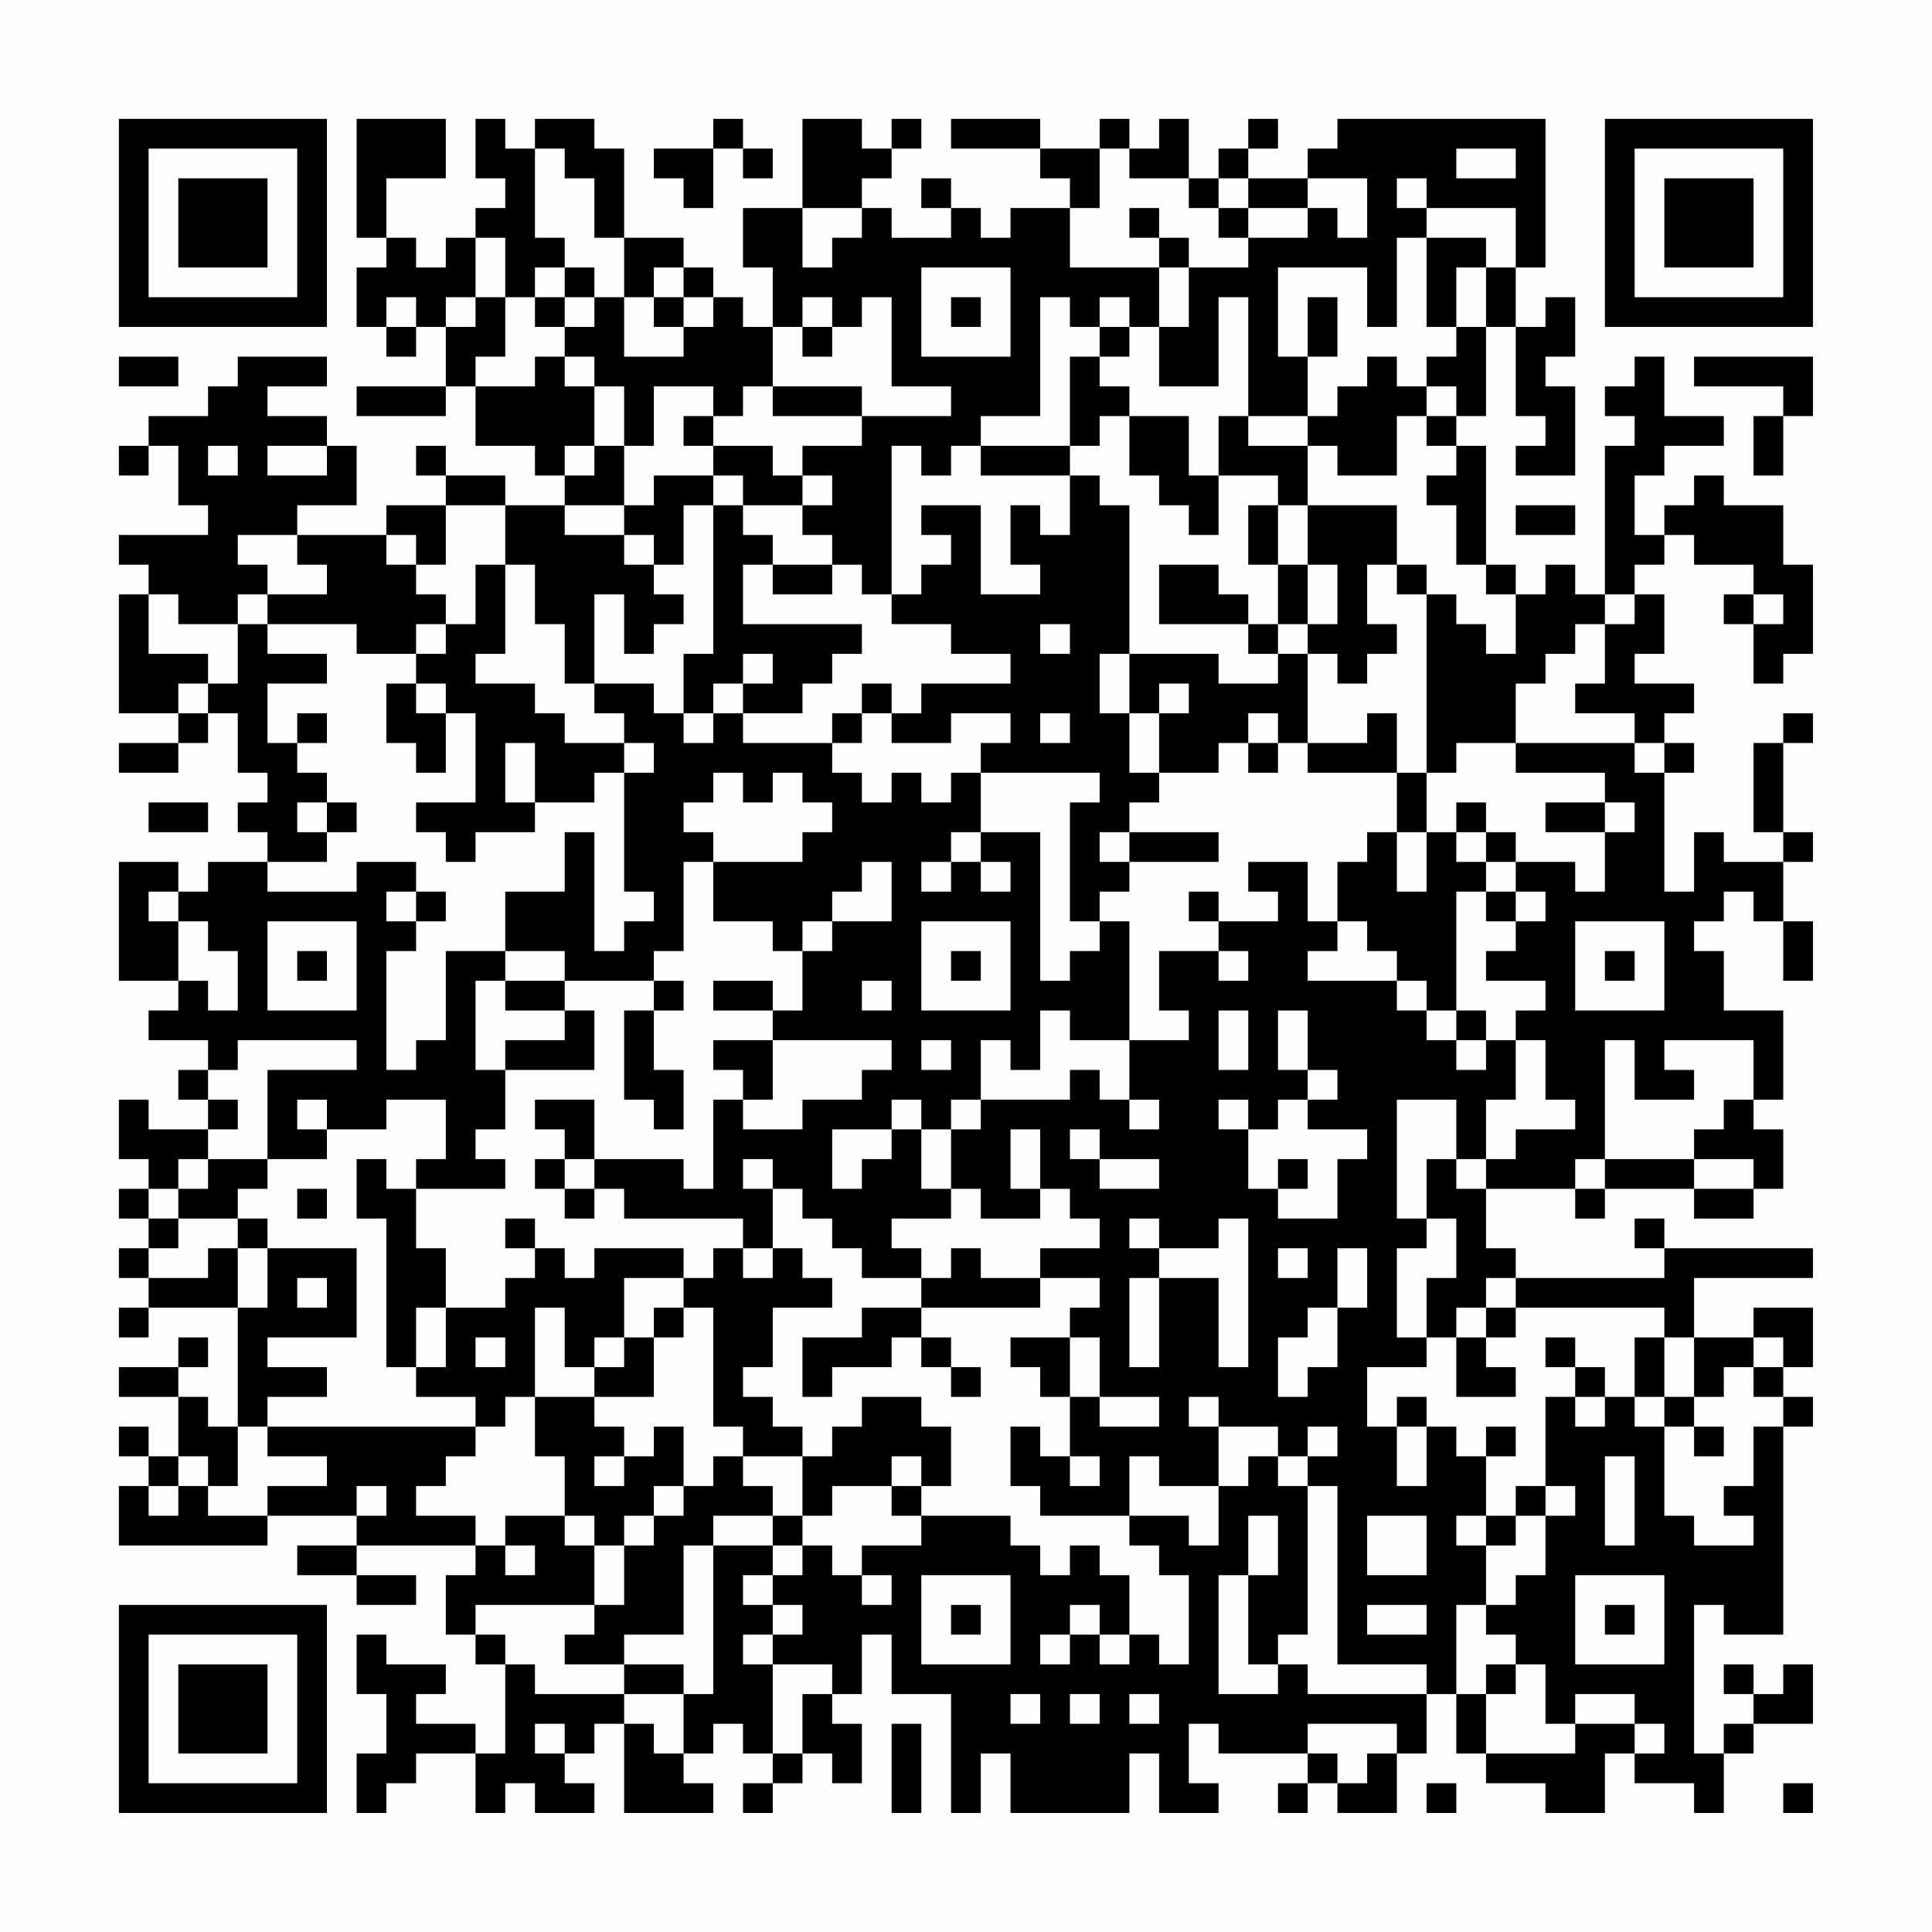 <?xml version="1.0" encoding="UTF-8"?>
<svg xmlns="http://www.w3.org/2000/svg" version="1.1" width="300" height="300" viewBox="0 0 300 300"><rect x="0" y="0" width="300" height="300" fill="#fefefe"/><g transform="scale(4.615)"><g transform="translate(4,4)"><path fill-rule="evenodd" d="M8 0L8 4L9 4L9 5L8 5L8 7L9 7L9 8L10 8L10 7L11 7L11 9L8 9L8 10L11 10L11 9L12 9L12 11L14 11L14 12L15 12L15 13L13 13L13 12L11 12L11 11L10 11L10 12L11 12L11 13L9 13L9 14L6 14L6 13L8 13L8 11L7 11L7 10L5 10L5 9L7 9L7 8L4 8L4 9L3 9L3 10L1 10L1 11L0 11L0 12L1 12L1 11L2 11L2 13L3 13L3 14L0 14L0 15L1 15L1 16L0 16L0 20L2 20L2 21L0 21L0 22L2 22L2 21L3 21L3 20L4 20L4 22L5 22L5 23L4 23L4 24L5 24L5 25L3 25L3 26L2 26L2 25L0 25L0 29L2 29L2 30L1 30L1 31L3 31L3 32L2 32L2 33L3 33L3 34L1 34L1 33L0 33L0 35L1 35L1 36L0 36L0 37L1 37L1 38L0 38L0 39L1 39L1 40L0 40L0 41L1 41L1 40L4 40L4 44L3 44L3 43L2 43L2 42L3 42L3 41L2 41L2 42L0 42L0 43L2 43L2 45L1 45L1 44L0 44L0 45L1 45L1 46L0 46L0 48L5 48L5 47L8 47L8 48L6 48L6 49L8 49L8 50L10 50L10 49L8 49L8 48L12 48L12 49L11 49L11 51L12 51L12 52L13 52L13 55L12 55L12 54L10 54L10 53L11 53L11 52L9 52L9 51L8 51L8 53L9 53L9 55L8 55L8 57L9 57L9 56L10 56L10 55L12 55L12 57L13 57L13 56L14 56L14 57L16 57L16 56L15 56L15 55L16 55L16 54L17 54L17 57L20 57L20 56L19 56L19 55L20 55L20 54L21 54L21 55L22 55L22 56L21 56L21 57L22 57L22 56L23 56L23 55L24 55L24 56L25 56L25 54L24 54L24 53L25 53L25 51L26 51L26 53L28 53L28 57L29 57L29 55L30 55L30 57L34 57L34 55L35 55L35 57L37 57L37 56L36 56L36 54L37 54L37 55L40 55L40 56L39 56L39 57L40 57L40 56L41 56L41 57L43 57L43 55L44 55L44 53L45 53L45 55L46 55L46 56L48 56L48 57L50 57L50 55L51 55L51 56L53 56L53 57L54 57L54 55L55 55L55 54L57 54L57 52L56 52L56 53L55 53L55 52L54 52L54 53L55 53L55 54L54 54L54 55L53 55L53 50L54 50L54 51L56 51L56 44L57 44L57 43L56 43L56 42L57 42L57 40L55 40L55 41L53 41L53 39L57 39L57 38L52 38L52 37L51 37L51 38L52 38L52 39L47 39L47 38L46 38L46 36L49 36L49 37L50 37L50 36L53 36L53 37L55 37L55 36L56 36L56 34L55 34L55 33L56 33L56 30L54 30L54 28L53 28L53 27L54 27L54 26L55 26L55 27L56 27L56 29L57 29L57 27L56 27L56 25L57 25L57 24L56 24L56 21L57 21L57 20L56 20L56 21L55 21L55 24L56 24L56 25L54 25L54 24L53 24L53 26L52 26L52 22L53 22L53 21L52 21L52 20L53 20L53 19L51 19L51 18L52 18L52 16L51 16L51 15L52 15L52 14L53 14L53 15L55 15L55 16L54 16L54 17L55 17L55 19L56 19L56 18L57 18L57 15L56 15L56 13L54 13L54 12L53 12L53 13L52 13L52 14L51 14L51 12L52 12L52 11L54 11L54 10L52 10L52 8L51 8L51 9L50 9L50 10L51 10L51 11L50 11L50 16L49 16L49 15L48 15L48 16L47 16L47 15L46 15L46 11L45 11L45 10L46 10L46 7L47 7L47 10L48 10L48 11L47 11L47 12L49 12L49 9L48 9L48 8L49 8L49 6L48 6L48 7L47 7L47 5L48 5L48 0L41 0L41 1L40 1L40 2L38 2L38 1L39 1L39 0L38 0L38 1L37 1L37 2L36 2L36 0L35 0L35 1L34 1L34 0L33 0L33 1L31 1L31 0L28 0L28 1L31 1L31 2L32 2L32 3L30 3L30 4L29 4L29 3L28 3L28 2L27 2L27 3L28 3L28 4L26 4L26 3L25 3L25 2L26 2L26 1L27 1L27 0L26 0L26 1L25 1L25 0L23 0L23 3L21 3L21 5L22 5L22 7L21 7L21 6L20 6L20 5L19 5L19 4L17 4L17 1L16 1L16 0L14 0L14 1L13 1L13 0L12 0L12 2L13 2L13 3L12 3L12 4L11 4L11 5L10 5L10 4L9 4L9 2L11 2L11 0ZM20 0L20 1L18 1L18 2L19 2L19 3L20 3L20 1L21 1L21 2L22 2L22 1L21 1L21 0ZM14 1L14 4L15 4L15 5L14 5L14 6L13 6L13 4L12 4L12 6L11 6L11 7L12 7L12 6L13 6L13 8L12 8L12 9L14 9L14 8L15 8L15 9L16 9L16 11L15 11L15 12L16 12L16 11L17 11L17 13L15 13L15 14L17 14L17 15L18 15L18 16L19 16L19 17L18 17L18 18L17 18L17 16L16 16L16 19L15 19L15 17L14 17L14 15L13 15L13 13L11 13L11 15L10 15L10 14L9 14L9 15L10 15L10 16L11 16L11 17L10 17L10 18L8 18L8 17L5 17L5 16L7 16L7 15L6 15L6 14L4 14L4 15L5 15L5 16L4 16L4 17L2 17L2 16L1 16L1 18L3 18L3 19L2 19L2 20L3 20L3 19L4 19L4 17L5 17L5 18L7 18L7 19L5 19L5 21L6 21L6 22L7 22L7 23L6 23L6 24L7 24L7 25L5 25L5 26L8 26L8 25L10 25L10 26L9 26L9 27L10 27L10 28L9 28L9 32L10 32L10 31L11 31L11 28L13 28L13 29L12 29L12 32L13 32L13 34L12 34L12 35L13 35L13 36L10 36L10 35L11 35L11 33L9 33L9 34L7 34L7 33L6 33L6 34L7 34L7 35L5 35L5 32L8 32L8 31L4 31L4 32L3 32L3 33L4 33L4 34L3 34L3 35L2 35L2 36L1 36L1 37L2 37L2 38L1 38L1 39L3 39L3 38L4 38L4 40L5 40L5 38L8 38L8 41L5 41L5 42L7 42L7 43L5 43L5 44L4 44L4 46L3 46L3 45L2 45L2 46L1 46L1 47L2 47L2 46L3 46L3 47L5 47L5 46L7 46L7 45L5 45L5 44L12 44L12 45L11 45L11 46L10 46L10 47L12 47L12 48L13 48L13 49L14 49L14 48L13 48L13 47L15 47L15 48L16 48L16 50L12 50L12 51L13 51L13 52L14 52L14 53L17 53L17 54L18 54L18 55L19 55L19 53L20 53L20 48L22 48L22 49L21 49L21 50L22 50L22 51L21 51L21 52L22 52L22 55L23 55L23 53L24 53L24 52L22 52L22 51L23 51L23 50L22 50L22 49L23 49L23 48L24 48L24 49L25 49L25 50L26 50L26 49L25 49L25 48L27 48L27 47L30 47L30 48L31 48L31 49L32 49L32 48L33 48L33 49L34 49L34 51L33 51L33 50L32 50L32 51L31 51L31 52L32 52L32 51L33 51L33 52L34 52L34 51L35 51L35 52L36 52L36 49L35 49L35 48L34 48L34 47L36 47L36 48L37 48L37 46L38 46L38 45L39 45L39 46L40 46L40 51L39 51L39 52L38 52L38 49L39 49L39 47L38 47L38 49L37 49L37 53L39 53L39 52L40 52L40 53L44 53L44 52L41 52L41 46L40 46L40 45L41 45L41 44L40 44L40 45L39 45L39 44L37 44L37 43L36 43L36 44L37 44L37 46L35 46L35 45L34 45L34 47L31 47L31 46L30 46L30 44L31 44L31 45L32 45L32 46L33 46L33 45L32 45L32 43L33 43L33 44L35 44L35 43L33 43L33 41L32 41L32 40L33 40L33 39L31 39L31 38L33 38L33 37L32 37L32 36L31 36L31 34L30 34L30 36L31 36L31 37L29 37L29 36L28 36L28 34L29 34L29 33L32 33L32 32L33 32L33 33L34 33L34 34L35 34L35 33L34 33L34 31L36 31L36 30L35 30L35 28L37 28L37 29L38 29L38 28L37 28L37 27L39 27L39 26L38 26L38 25L40 25L40 27L41 27L41 28L40 28L40 29L43 29L43 30L44 30L44 31L45 31L45 32L46 32L46 31L47 31L47 33L46 33L46 35L45 35L45 33L43 33L43 37L44 37L44 38L43 38L43 41L44 41L44 42L42 42L42 44L43 44L43 46L44 46L44 44L45 44L45 45L46 45L46 47L45 47L45 48L46 48L46 50L45 50L45 53L46 53L46 55L49 55L49 54L51 54L51 55L52 55L52 54L51 54L51 53L49 53L49 54L48 54L48 52L47 52L47 51L46 51L46 50L47 50L47 49L48 49L48 47L49 47L49 46L48 46L48 43L49 43L49 44L50 44L50 43L51 43L51 44L52 44L52 47L53 47L53 48L55 48L55 47L54 47L54 46L55 46L55 44L56 44L56 43L55 43L55 42L56 42L56 41L55 41L55 42L54 42L54 43L53 43L53 41L52 41L52 40L47 40L47 39L46 39L46 40L45 40L45 41L44 41L44 39L45 39L45 37L44 37L44 35L45 35L45 36L46 36L46 35L47 35L47 34L49 34L49 33L48 33L48 31L47 31L47 30L48 30L48 29L46 29L46 28L47 28L47 27L48 27L48 26L47 26L47 25L49 25L49 26L50 26L50 24L51 24L51 23L50 23L50 22L47 22L47 21L51 21L51 22L52 22L52 21L51 21L51 20L49 20L49 19L50 19L50 17L51 17L51 16L50 16L50 17L49 17L49 18L48 18L48 19L47 19L47 21L45 21L45 22L44 22L44 16L45 16L45 17L46 17L46 18L47 18L47 16L46 16L46 15L45 15L45 13L44 13L44 12L45 12L45 11L44 11L44 10L45 10L45 9L44 9L44 8L45 8L45 7L46 7L46 5L47 5L47 3L44 3L44 2L43 2L43 3L44 3L44 4L43 4L43 7L42 7L42 5L39 5L39 8L40 8L40 10L38 10L38 6L37 6L37 9L35 9L35 7L36 7L36 5L38 5L38 4L40 4L40 3L41 3L41 4L42 4L42 2L40 2L40 3L38 3L38 2L37 2L37 3L36 3L36 2L34 2L34 1L33 1L33 3L32 3L32 5L35 5L35 7L34 7L34 6L33 6L33 7L32 7L32 6L31 6L31 10L29 10L29 11L28 11L28 12L27 12L27 11L26 11L26 16L25 16L25 15L24 15L24 14L23 14L23 13L24 13L24 12L23 12L23 11L25 11L25 10L28 10L28 9L26 9L26 6L25 6L25 7L24 7L24 6L23 6L23 7L22 7L22 9L21 9L21 10L20 10L20 9L18 9L18 11L17 11L17 9L16 9L16 8L15 8L15 7L16 7L16 6L17 6L17 8L19 8L19 7L20 7L20 6L19 6L19 5L18 5L18 6L17 6L17 4L16 4L16 2L15 2L15 1ZM45 1L45 2L47 2L47 1ZM23 3L23 5L24 5L24 4L25 4L25 3ZM34 3L34 4L35 4L35 5L36 5L36 4L35 4L35 3ZM37 3L37 4L38 4L38 3ZM44 4L44 7L45 7L45 5L46 5L46 4ZM15 5L15 6L14 6L14 7L15 7L15 6L16 6L16 5ZM27 5L27 8L30 8L30 5ZM9 6L9 7L10 7L10 6ZM18 6L18 7L19 7L19 6ZM28 6L28 7L29 7L29 6ZM40 6L40 8L41 8L41 6ZM23 7L23 8L24 8L24 7ZM33 7L33 8L32 8L32 11L29 11L29 12L32 12L32 14L31 14L31 13L30 13L30 15L31 15L31 16L29 16L29 13L27 13L27 14L28 14L28 15L27 15L27 16L26 16L26 17L28 17L28 18L30 18L30 19L27 19L27 20L26 20L26 19L25 19L25 20L24 20L24 21L21 21L21 20L23 20L23 19L24 19L24 18L25 18L25 17L21 17L21 15L22 15L22 16L24 16L24 15L22 15L22 14L21 14L21 13L23 13L23 12L22 12L22 11L20 11L20 10L19 10L19 11L20 11L20 12L18 12L18 13L17 13L17 14L18 14L18 15L19 15L19 13L20 13L20 18L19 18L19 20L18 20L18 19L16 19L16 20L17 20L17 21L15 21L15 20L14 20L14 19L12 19L12 18L13 18L13 15L12 15L12 17L11 17L11 18L10 18L10 19L9 19L9 21L10 21L10 22L11 22L11 20L12 20L12 23L10 23L10 24L11 24L11 25L12 25L12 24L14 24L14 23L16 23L16 22L17 22L17 26L18 26L18 27L17 27L17 28L16 28L16 24L15 24L15 26L13 26L13 28L15 28L15 29L13 29L13 30L15 30L15 31L13 31L13 32L16 32L16 30L15 30L15 29L18 29L18 30L17 30L17 33L18 33L18 34L19 34L19 32L18 32L18 30L19 30L19 29L18 29L18 28L19 28L19 25L20 25L20 27L22 27L22 28L23 28L23 30L22 30L22 29L20 29L20 30L22 30L22 31L20 31L20 32L21 32L21 33L20 33L20 36L19 36L19 35L16 35L16 33L14 33L14 34L15 34L15 35L14 35L14 36L15 36L15 37L16 37L16 36L17 36L17 37L21 37L21 38L20 38L20 39L19 39L19 38L16 38L16 39L15 39L15 38L14 38L14 37L13 37L13 38L14 38L14 39L13 39L13 40L11 40L11 38L10 38L10 36L9 36L9 35L8 35L8 37L9 37L9 42L10 42L10 43L12 43L12 44L13 44L13 43L14 43L14 45L15 45L15 47L16 47L16 48L17 48L17 50L16 50L16 51L15 51L15 52L17 52L17 53L19 53L19 52L17 52L17 51L19 51L19 48L20 48L20 47L22 47L22 48L23 48L23 47L24 47L24 46L26 46L26 47L27 47L27 46L28 46L28 44L27 44L27 43L25 43L25 44L24 44L24 45L23 45L23 44L22 44L22 43L21 43L21 42L22 42L22 40L24 40L24 39L23 39L23 38L22 38L22 36L23 36L23 37L24 37L24 38L25 38L25 39L27 39L27 40L25 40L25 41L23 41L23 43L24 43L24 42L26 42L26 41L27 41L27 42L28 42L28 43L29 43L29 42L28 42L28 41L27 41L27 40L31 40L31 39L29 39L29 38L28 38L28 39L27 39L27 38L26 38L26 37L28 37L28 36L27 36L27 34L28 34L28 33L29 33L29 31L30 31L30 32L31 32L31 30L32 30L32 31L34 31L34 27L33 27L33 26L34 26L34 25L37 25L37 24L34 24L34 23L35 23L35 22L37 22L37 21L38 21L38 22L39 22L39 21L40 21L40 22L43 22L43 24L42 24L42 25L41 25L41 27L42 27L42 28L43 28L43 29L44 29L44 30L45 30L45 31L46 31L46 30L45 30L45 26L46 26L46 27L47 27L47 26L46 26L46 25L47 25L47 24L46 24L46 23L45 23L45 24L44 24L44 22L43 22L43 20L42 20L42 21L40 21L40 18L41 18L41 19L42 19L42 18L43 18L43 17L42 17L42 15L43 15L43 16L44 16L44 15L43 15L43 13L40 13L40 11L41 11L41 12L43 12L43 10L44 10L44 9L43 9L43 8L42 8L42 9L41 9L41 10L40 10L40 11L38 11L38 10L37 10L37 12L36 12L36 10L34 10L34 9L33 9L33 8L34 8L34 7ZM0 8L0 9L2 9L2 8ZM53 8L53 9L56 9L56 10L55 10L55 12L56 12L56 10L57 10L57 8ZM22 9L22 10L25 10L25 9ZM33 10L33 11L32 11L32 12L33 12L33 13L34 13L34 18L33 18L33 20L34 20L34 22L35 22L35 20L36 20L36 19L35 19L35 20L34 20L34 18L37 18L37 19L39 19L39 18L40 18L40 17L41 17L41 15L40 15L40 13L39 13L39 12L37 12L37 14L36 14L36 13L35 13L35 12L34 12L34 10ZM3 11L3 12L4 12L4 11ZM5 11L5 12L7 12L7 11ZM20 12L20 13L21 13L21 12ZM38 13L38 15L39 15L39 17L38 17L38 16L37 16L37 15L35 15L35 17L38 17L38 18L39 18L39 17L40 17L40 15L39 15L39 13ZM47 13L47 14L49 14L49 13ZM55 16L55 17L56 17L56 16ZM31 17L31 18L32 18L32 17ZM21 18L21 19L20 19L20 20L19 20L19 21L20 21L20 20L21 20L21 19L22 19L22 18ZM10 19L10 20L11 20L11 19ZM6 20L6 21L7 21L7 20ZM25 20L25 21L24 21L24 22L25 22L25 23L26 23L26 22L27 22L27 23L28 23L28 22L29 22L29 24L28 24L28 25L27 25L27 26L28 26L28 25L29 25L29 26L30 26L30 25L29 25L29 24L31 24L31 29L32 29L32 28L33 28L33 27L32 27L32 23L33 23L33 22L29 22L29 21L30 21L30 20L28 20L28 21L26 21L26 20ZM31 20L31 21L32 21L32 20ZM38 20L38 21L39 21L39 20ZM13 21L13 23L14 23L14 21ZM17 21L17 22L18 22L18 21ZM20 22L20 23L19 23L19 24L20 24L20 25L23 25L23 24L24 24L24 23L23 23L23 22L22 22L22 23L21 23L21 22ZM1 23L1 24L3 24L3 23ZM7 23L7 24L8 24L8 23ZM48 23L48 24L50 24L50 23ZM33 24L33 25L34 25L34 24ZM43 24L43 26L44 26L44 24ZM45 24L45 25L46 25L46 24ZM25 25L25 26L24 26L24 27L23 27L23 28L24 28L24 27L26 27L26 25ZM1 26L1 27L2 27L2 29L3 29L3 30L4 30L4 28L3 28L3 27L2 27L2 26ZM10 26L10 27L11 27L11 26ZM36 26L36 27L37 27L37 26ZM5 27L5 30L8 30L8 27ZM27 27L27 30L30 30L30 27ZM49 27L49 30L52 30L52 27ZM6 28L6 29L7 29L7 28ZM28 28L28 29L29 29L29 28ZM50 28L50 29L51 29L51 28ZM25 29L25 30L26 30L26 29ZM37 30L37 32L38 32L38 30ZM39 30L39 32L40 32L40 33L39 33L39 34L38 34L38 33L37 33L37 34L38 34L38 36L39 36L39 37L41 37L41 35L42 35L42 34L40 34L40 33L41 33L41 32L40 32L40 30ZM22 31L22 33L21 33L21 34L23 34L23 33L25 33L25 32L26 32L26 31ZM27 31L27 32L28 32L28 31ZM50 31L50 35L49 35L49 36L50 36L50 35L53 35L53 36L55 36L55 35L53 35L53 34L54 34L54 33L55 33L55 31L52 31L52 32L53 32L53 33L51 33L51 31ZM26 33L26 34L24 34L24 36L25 36L25 35L26 35L26 34L27 34L27 33ZM32 34L32 35L33 35L33 36L35 36L35 35L33 35L33 34ZM3 35L3 36L2 36L2 37L4 37L4 38L5 38L5 37L4 37L4 36L5 36L5 35ZM15 35L15 36L16 36L16 35ZM21 35L21 36L22 36L22 35ZM39 35L39 36L40 36L40 35ZM6 36L6 37L7 37L7 36ZM34 37L34 38L35 38L35 39L34 39L34 42L35 42L35 39L37 39L37 42L38 42L38 37L37 37L37 38L35 38L35 37ZM21 38L21 39L22 39L22 38ZM39 38L39 39L40 39L40 38ZM41 38L41 40L40 40L40 41L39 41L39 43L40 43L40 42L41 42L41 40L42 40L42 38ZM6 39L6 40L7 40L7 39ZM17 39L17 41L16 41L16 42L15 42L15 40L14 40L14 43L16 43L16 44L17 44L17 45L16 45L16 46L17 46L17 45L18 45L18 44L19 44L19 46L18 46L18 47L17 47L17 48L18 48L18 47L19 47L19 46L20 46L20 45L21 45L21 46L22 46L22 47L23 47L23 45L21 45L21 44L20 44L20 40L19 40L19 39ZM10 40L10 42L11 42L11 40ZM18 40L18 41L17 41L17 42L16 42L16 43L18 43L18 41L19 41L19 40ZM46 40L46 41L45 41L45 43L47 43L47 42L46 42L46 41L47 41L47 40ZM12 41L12 42L13 42L13 41ZM30 41L30 42L31 42L31 43L32 43L32 41ZM48 41L48 42L49 42L49 43L50 43L50 42L49 42L49 41ZM51 41L51 43L52 43L52 44L53 44L53 45L54 45L54 44L53 44L53 43L52 43L52 41ZM43 43L43 44L44 44L44 43ZM46 44L46 45L47 45L47 44ZM26 45L26 46L27 46L27 45ZM50 45L50 48L51 48L51 45ZM8 46L8 47L9 47L9 46ZM47 46L47 47L46 47L46 48L47 48L47 47L48 47L48 46ZM42 47L42 49L44 49L44 47ZM27 49L27 52L30 52L30 49ZM49 49L49 52L52 52L52 49ZM28 50L28 51L29 51L29 50ZM42 50L42 51L44 51L44 50ZM50 50L50 51L51 51L51 50ZM46 52L46 53L47 53L47 52ZM30 53L30 54L31 54L31 53ZM32 53L32 54L33 54L33 53ZM34 53L34 54L35 54L35 53ZM14 54L14 55L15 55L15 54ZM26 54L26 57L27 57L27 54ZM40 54L40 55L41 55L41 56L42 56L42 55L43 55L43 54ZM44 56L44 57L45 57L45 56ZM56 56L56 57L57 57L57 56ZM0 0L0 7L7 7L7 0ZM1 1L1 6L6 6L6 1ZM2 2L2 5L5 5L5 2ZM50 0L50 7L57 7L57 0ZM51 1L51 6L56 6L56 1ZM52 2L52 5L55 5L55 2ZM0 50L0 57L7 57L7 50ZM1 51L1 56L6 56L6 51ZM2 52L2 55L5 55L5 52Z" fill="#000000"/></g></g></svg>
